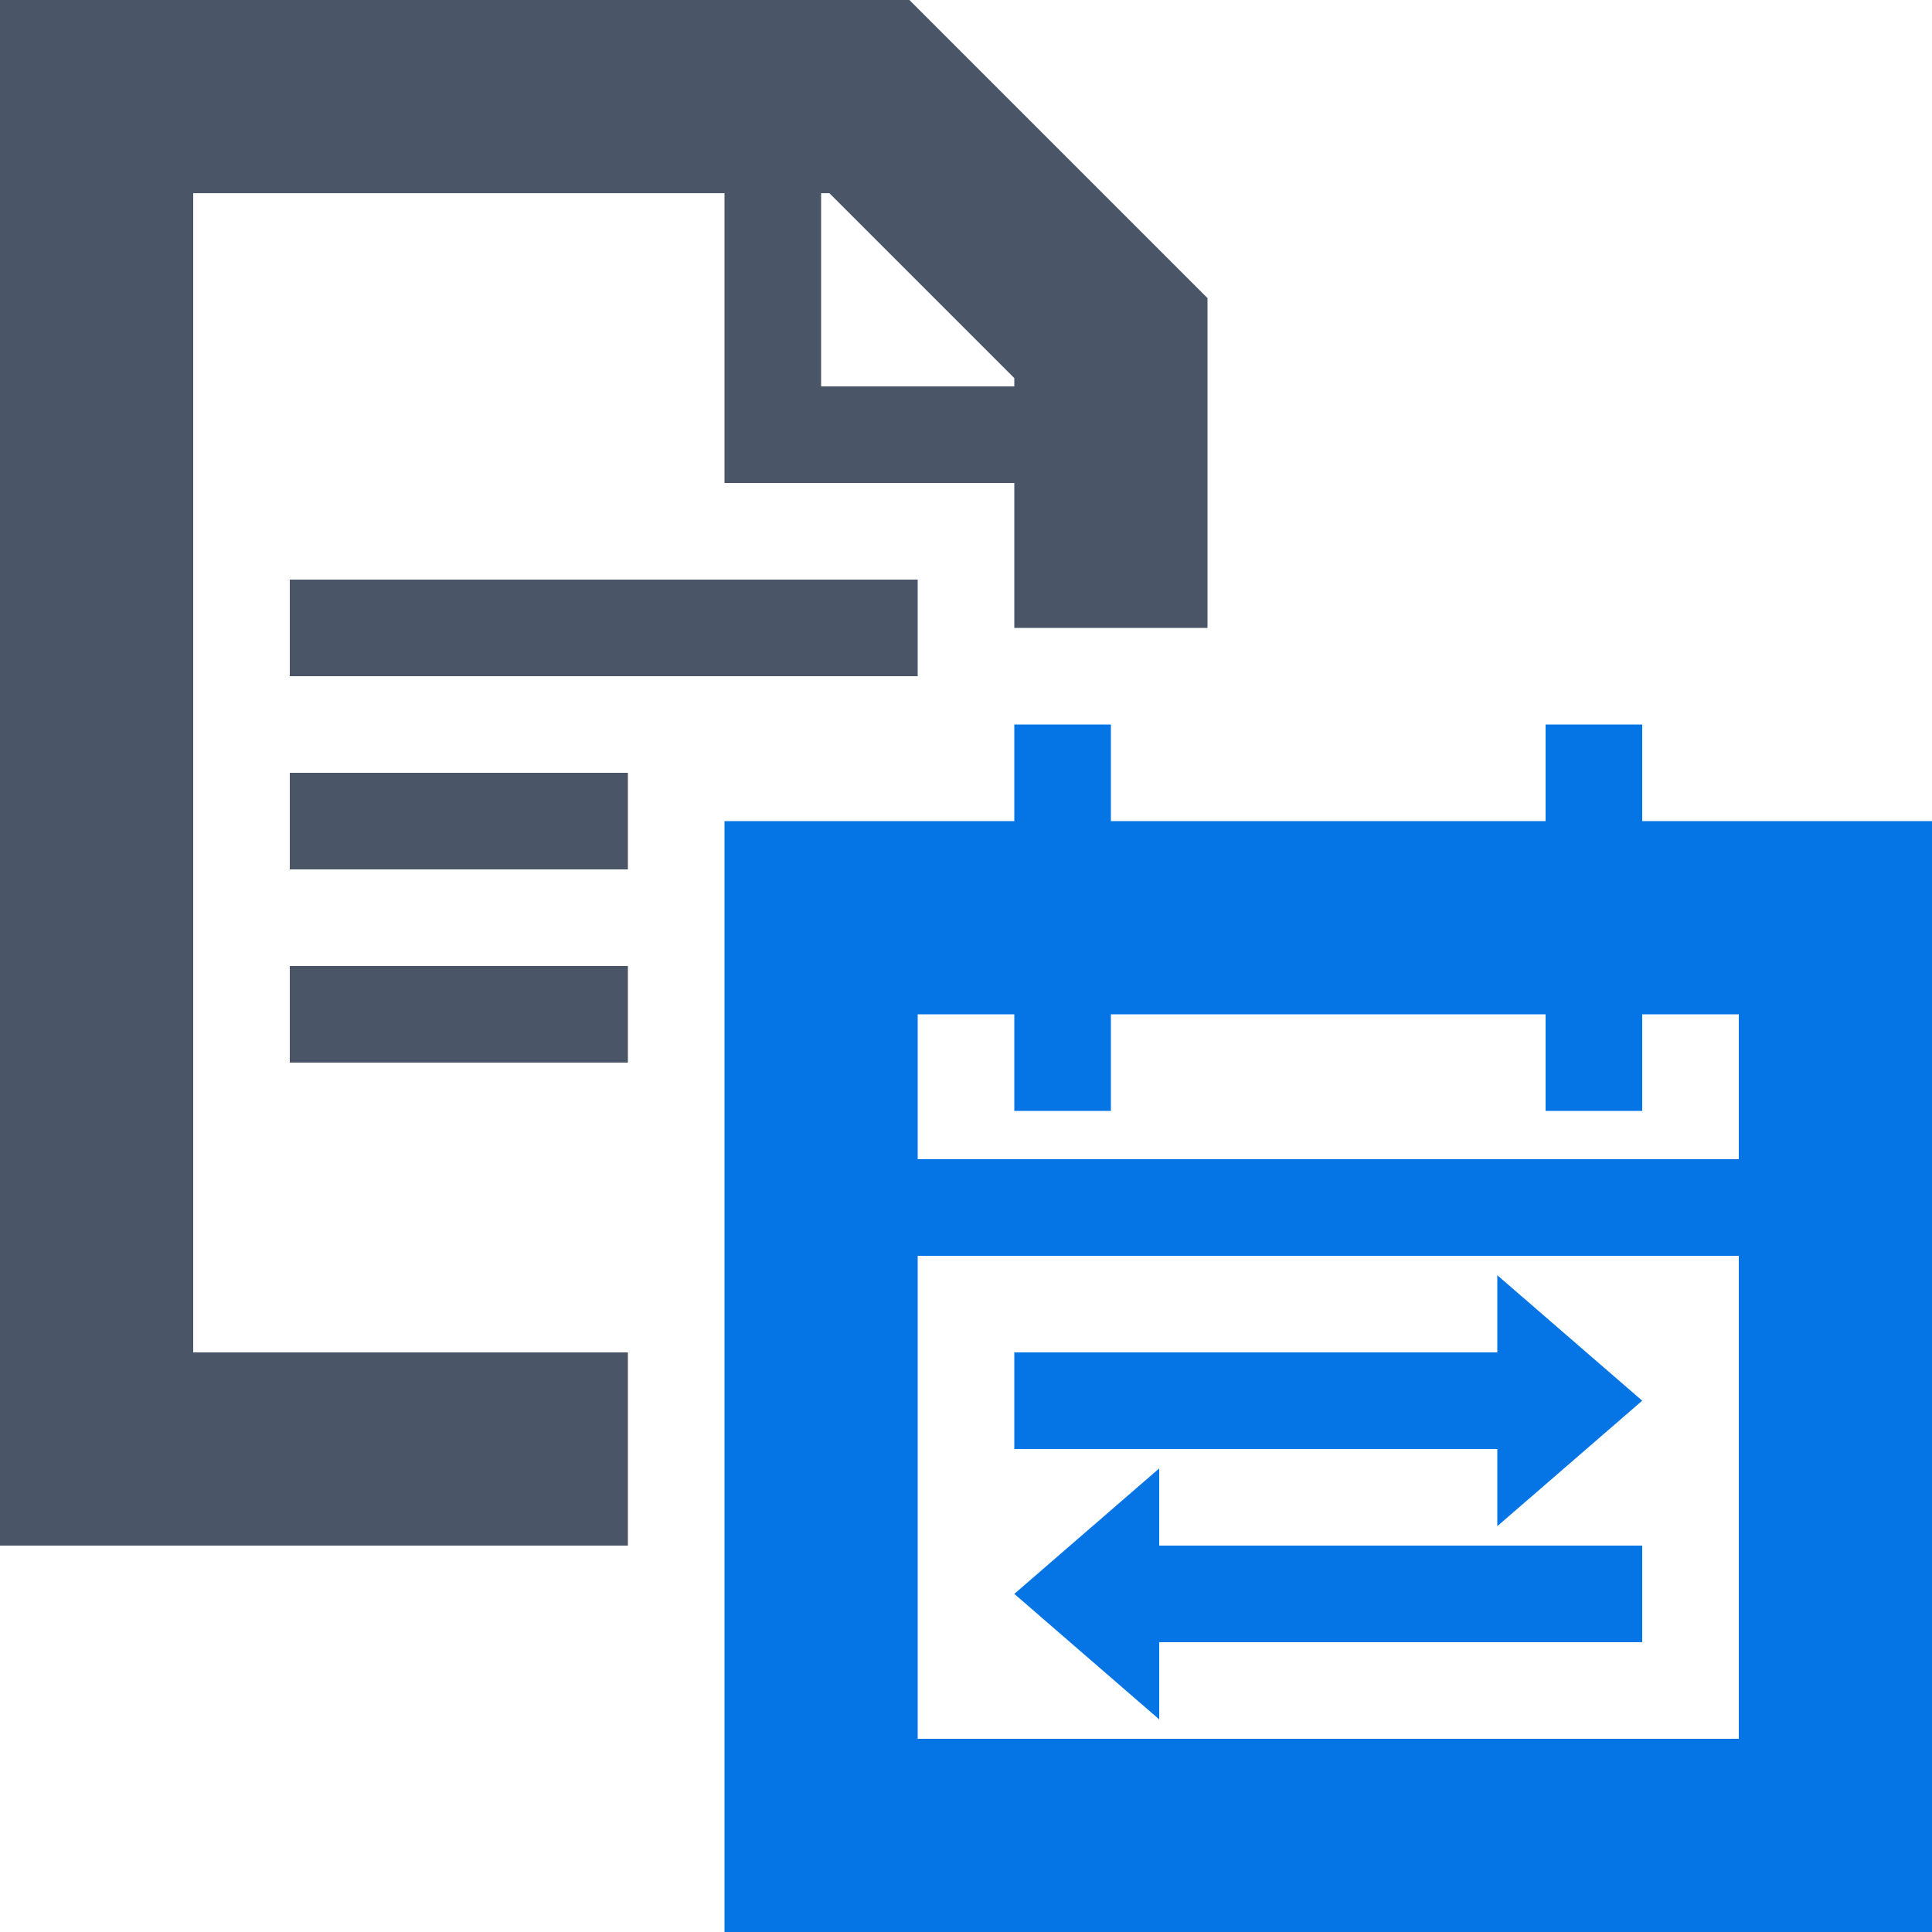 <svg width="40" height="40" viewBox="0 0 40 40" fill="none" xmlns="http://www.w3.org/2000/svg">
<path fill-rule="evenodd" clip-rule="evenodd" d="M2 0H0V2V30V32H2H13V28H4V4H15V8V10H21V13H25V10V8V7V6.172L24.414 5.586L19.414 0.586L18.828 0H18H17H15H2ZM21 8H17V4H17.172L21 7.828V8ZM6 12V14L19 14V12L6 12ZM6 18V16H13V18H6ZM6 20V22H13V20H6Z" fill="#4A5568"/>
<path fill-rule="evenodd" clip-rule="evenodd" d="M21 23V21H19V24H36V21H34V23H32V21H23V23H21ZM32 17H23V15H21V17H19H15V21V36V40H19H36H40V36V21V17H36H34V15H32V17ZM19 26H36V36H19V26ZM31 28H21V30H31V31.598L34 29L31 26.402V28ZM24 32V30.402L21 33L24 35.598V34L34 34V32H24Z" fill="#0575E6"/>
</svg>
